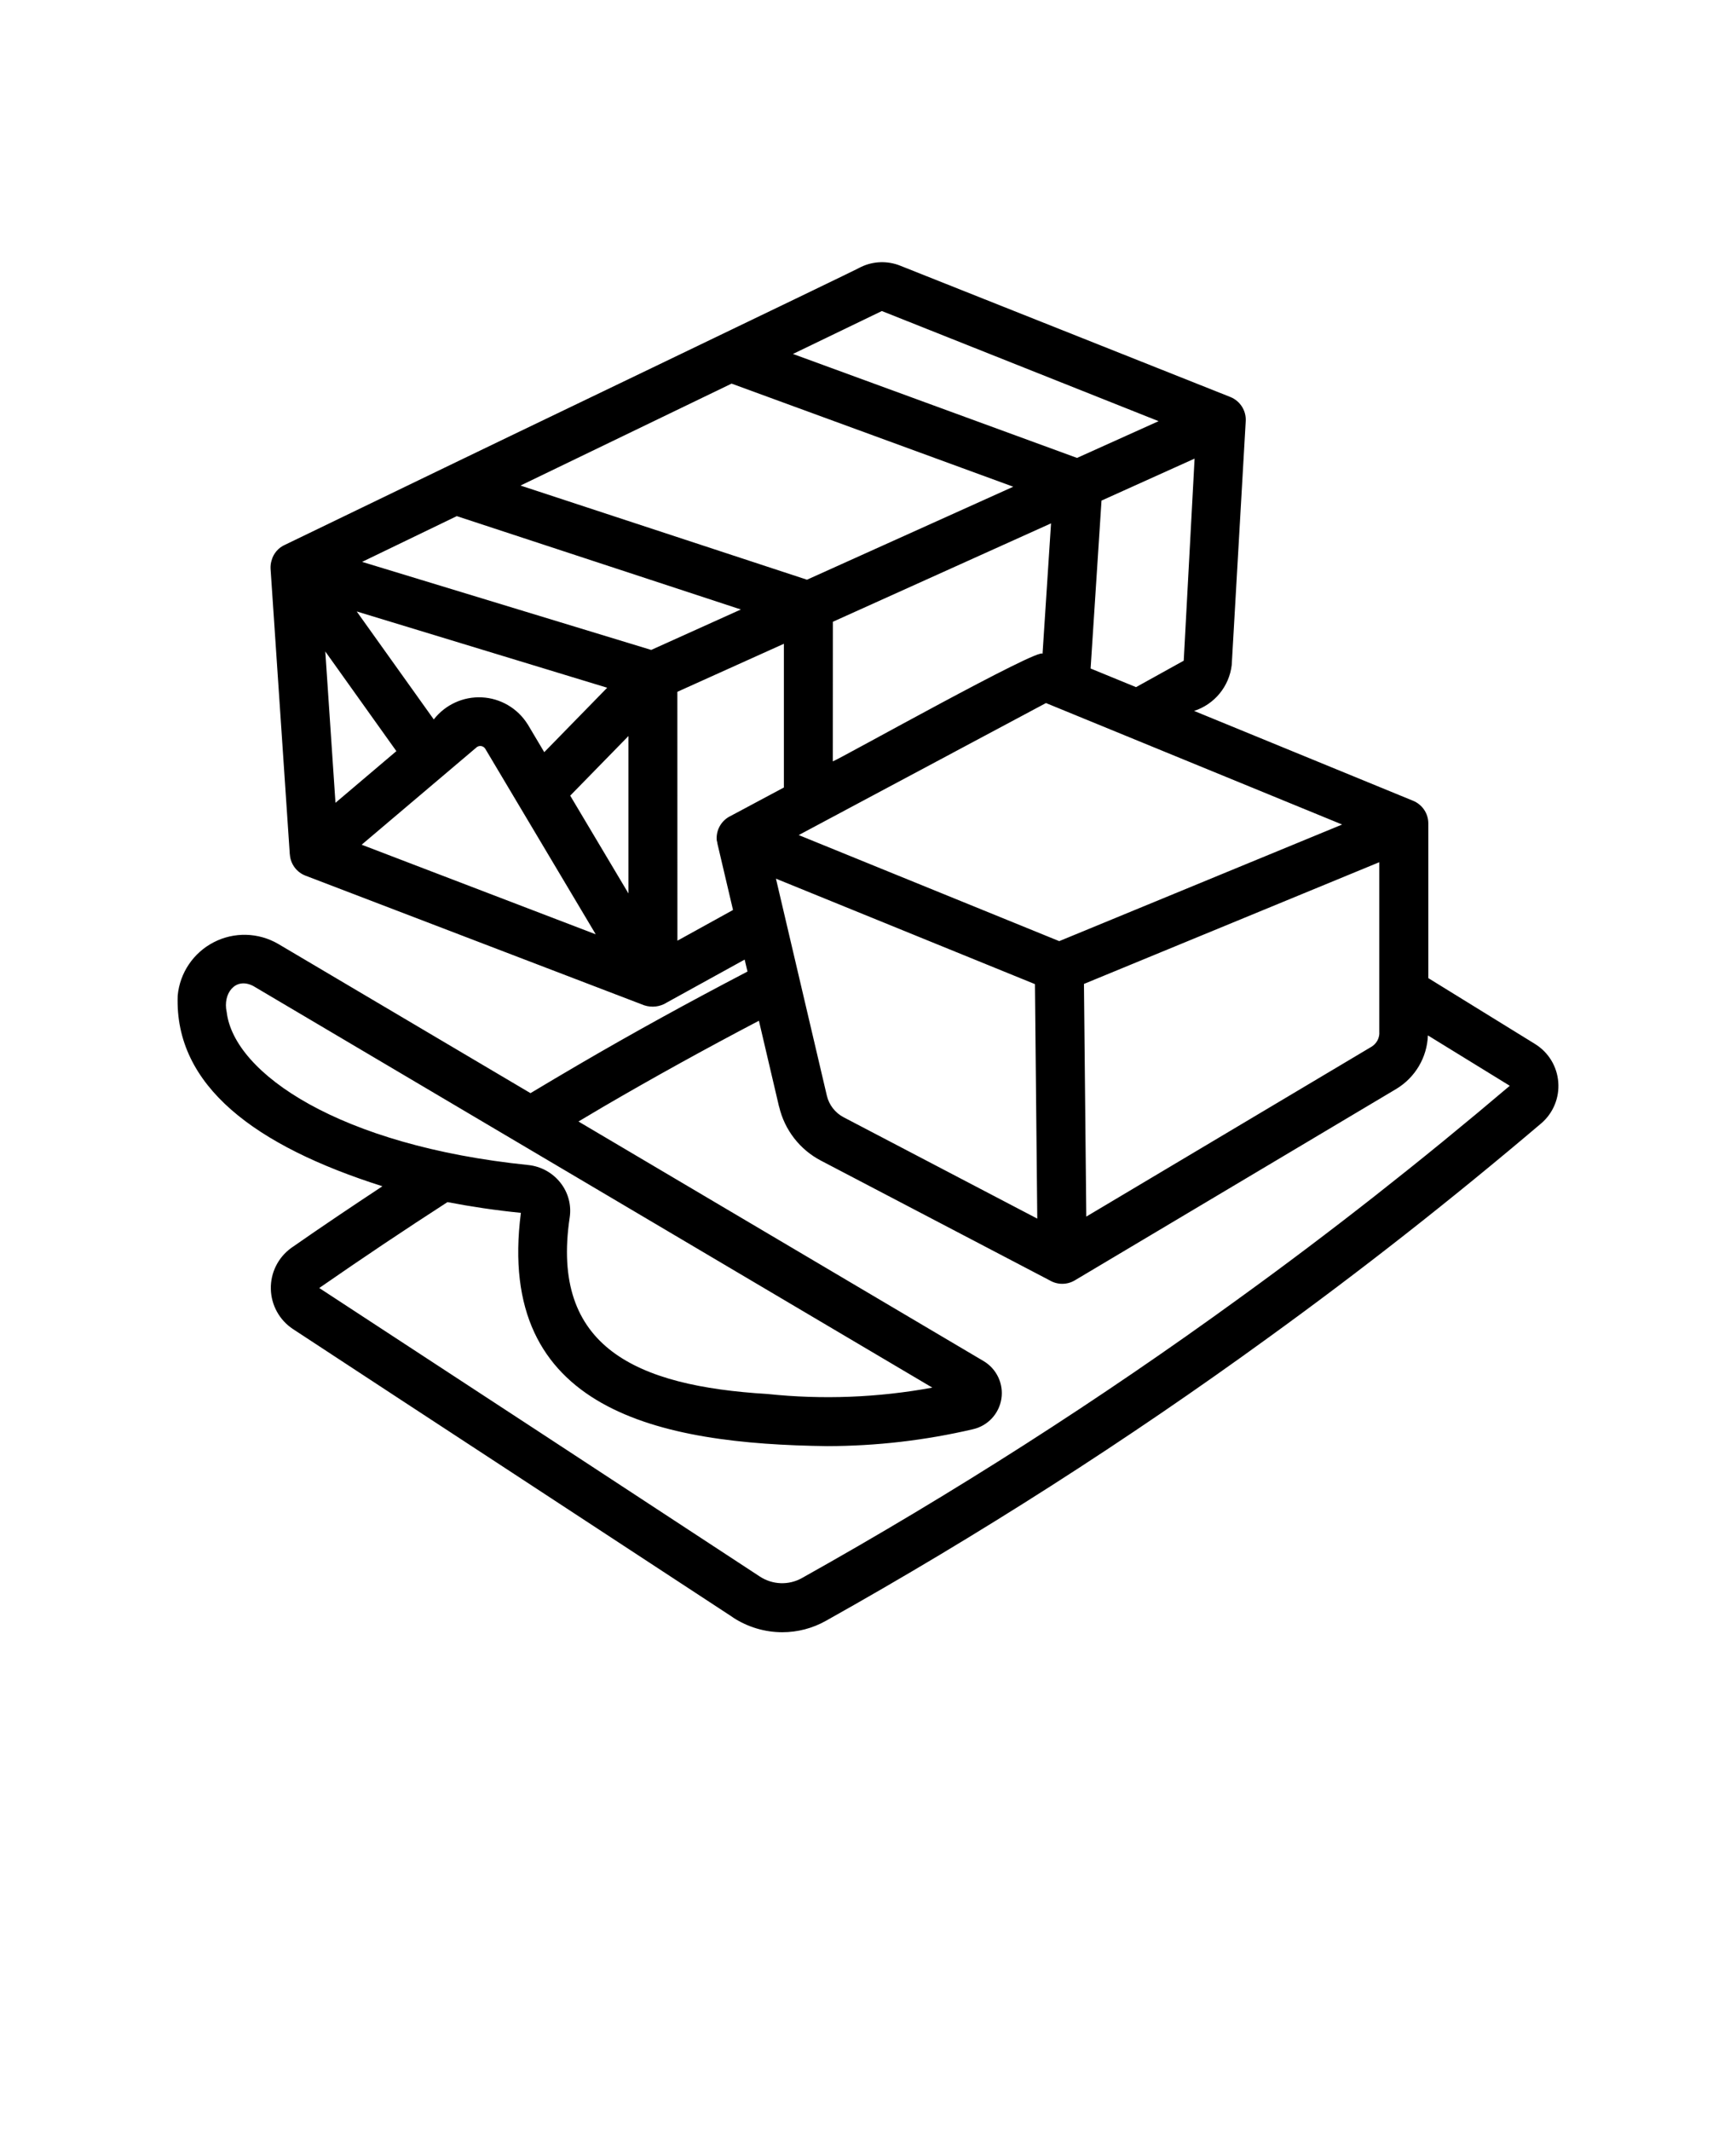 <svg xmlns="http://www.w3.org/2000/svg" version="1.1" viewBox="-5.0 -10.0 110.0 135.0">
 <path d="m92.285 56.145-6.781-4.184v-9.801c0-0.629-0.383-1.195-0.965-1.434l-13.875-5.691c1.297-0.422 2.227-1.559 2.383-2.91l0.887-15.445c0.039-0.668-0.355-1.281-0.973-1.531l-20.934-8.324c-0.801-0.316-1.695-0.285-2.469 0.086-0.141 0.113-26.266 12.641-26.395 12.719l-10.082 4.871c-0.434 0.184-0.758 0.559-0.875 1.012-0.051 0.168-0.07 0.34-0.062 0.516l1.219 18.098h0.004c0.039 0.602 0.426 1.129 0.992 1.344l21.457 8.211c0.48 0.16 1.012 0.098 1.438-0.176l4.93-2.719 0.18 0.758c-3.734 1.949-7.246 3.879-10.684 5.887-1.039 0.605-2.055 1.211-3.066 1.816l-15.992-9.457c-1.254-0.727-2.793-0.766-4.078-0.102-1.289 0.664-2.152 1.941-2.285 3.383-0.207 5.711 4.91 9.516 12.973 12.074-1.906 1.258-3.816 2.539-5.777 3.906-0.832 0.602-1.316 1.57-1.293 2.598 0.02 1.023 0.543 1.973 1.398 2.539 4.644 3.047 9.293 6.094 13.941 9.133 4.648 3.043 9.293 6.086 13.941 9.133l-0.004 0.004c0.93 0.609 2.019 0.938 3.133 0.938 0.969 0 1.926-0.25 2.769-0.727 9.676-5.418 19.027-11.398 28-17.914 5.836-4.219 11.668-8.797 17.336-13.609 0.746-0.648 1.141-1.613 1.062-2.598-0.074-0.984-0.613-1.879-1.453-2.402zm-30.168-6.527c-2.375-0.965-14.402-5.863-16.508-6.719l15.668-8.363 18.766 7.695zm-15.984-22.895-18.152-5.965 13.375-6.457 17.848 6.531zm15.465-3.57-0.539 8.273c0.027-0.562-12.965 6.719-13.289 6.805l0.004-8.844zm-1.02 29.188 0.148 14.855-12.273-6.422c-0.535-0.281-0.926-0.785-1.062-1.375l-3.223-13.738zm21.82-7.723v10.812l0.004-0.004c0 0.363-0.191 0.695-0.5 0.883l-18.07 10.758-0.148-14.738zm-18.293-12.27 0.691-10.637 5.898-2.66-0.688 12.801-3.023 1.676zm-13.227-22.645 17.535 6.977-5.168 2.328-18-6.586zm-26.934 12.992 18 5.914-5.68 2.562-18.32-5.578zm4.484 13.172h-0.004c-0.629-1-1.711-1.633-2.891-1.691-1.184-0.059-2.32 0.465-3.047 1.398l-4.883-6.84 15.871 4.832-3.988 4.082zm-8.312 1.715-3.859 3.273-0.645-9.586zm5.066-0.227h-0.004c0.086-0.078 0.203-0.113 0.316-0.094 0.113 0.02 0.211 0.09 0.266 0.191l6.988 11.734-14.832-5.676zm5.949 3.047 3.691-3.777v9.973zm6.793 9.188-0.004-15.766 6.75-3.043v9.105l-3.438 1.836h-0.004c-0.527 0.285-0.848 0.848-0.816 1.449-0.004 0.09 0.051 0.195 0.047 0.27l0.988 4.203zm-28.562 4.512c-0.254-1.156 0.543-2.227 1.68-1.645l43.035 25.445c-3.449 0.633-6.969 0.77-10.453 0.402-8.316-0.5-13.754-2.965-12.527-11.172 0.121-0.781-0.09-1.578-0.578-2.199-0.5-0.641-1.242-1.051-2.051-1.133-11.945-1.223-18.652-5.805-19.105-9.699zm64.156 18.141c-8.875 6.445-18.125 12.363-27.699 17.719-0.84 0.473-1.875 0.434-2.68-0.098-9.309-6.106-18.582-12.176-27.91-18.273 2.766-1.918 5.426-3.699 8.125-5.441 1.484 0.285 3.035 0.52 4.652 0.68-1.625 12.531 8.773 14.648 19.414 14.777 3.109-0.004 6.207-0.363 9.23-1.07 0.938-0.211 1.652-0.977 1.801-1.926s-0.297-1.895-1.121-2.387l-25.676-15.18c0.531-0.312 1.047-0.625 1.582-0.938 3.18-1.855 6.426-3.648 9.852-5.445l1.277 5.449 0.004-0.004c0.344 1.469 1.309 2.715 2.644 3.414l14.512 7.594c0.488 0.285 1.09 0.281 1.574-0.004l20.387-12.137c1.191-0.723 1.941-1.992 1.992-3.383l5.188 3.191c-5.606 4.758-11.375 9.289-17.148 13.461z"/>
</svg>